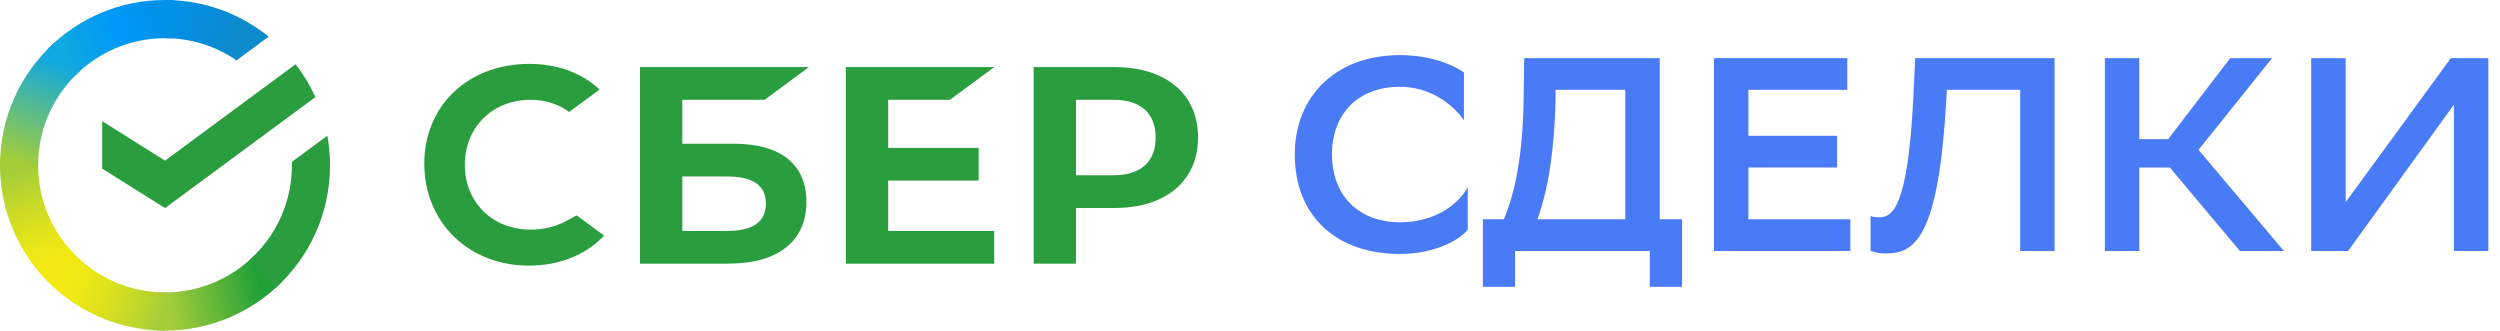 <svg width="121" height="16" viewBox="0 0 121 16" fill="none" xmlns="http://www.w3.org/2000/svg">
    <defs>
        <linearGradient id="paint0_linear_20_7914" x1="2.712" y1="13.426" x2="0.69" y2="7.591" gradientUnits="userSpaceOnUse">
            <stop offset="0.144" stop-color="#F2E913"/>
            <stop offset="0.304" stop-color="#E7E518"/>
            <stop offset="0.582" stop-color="#CADB26"/>
            <stop offset="0.891" stop-color="#A3CD39"/>
        </linearGradient>
        <linearGradient id="paint1_linear_20_7914" x1="2.865" y1="2.67" x2="8.059" y2="0.694" gradientUnits="userSpaceOnUse">
            <stop offset="0.059" stop-color="#0FA8E0"/>
            <stop offset="0.538" stop-color="#0099F9"/>
            <stop offset="0.923" stop-color="#0291EB"/>
        </linearGradient>
        <linearGradient id="paint2_linear_20_7914" x1="7.465" y1="14.885" x2="13.338" y2="13.56" gradientUnits="userSpaceOnUse">
            <stop offset="0.123" stop-color="#A3CD39"/>
            <stop offset="0.285" stop-color="#86C339"/>
            <stop offset="0.869" stop-color="#21A038"/>
        </linearGradient>
        <linearGradient id="paint3_linear_20_7914" x1="7.6" y1="0.62" x2="12.622" y2="2.166" gradientUnits="userSpaceOnUse">
            <stop offset="0.057" stop-color="#0291EB"/>
            <stop offset="0.79" stop-color="#0C8ACB"/>
        </linearGradient>
        <linearGradient id="paint4_linear_20_7914" x1="2.527" y1="13.143" x2="7.994" y2="15.182" gradientUnits="userSpaceOnUse">
            <stop offset="0.132" stop-color="#F2E913"/>
            <stop offset="0.298" stop-color="#EBE716"/>
            <stop offset="0.531" stop-color="#D9E01F"/>
            <stop offset="0.802" stop-color="#BBD62D"/>
            <stop offset="0.983" stop-color="#A3CD39"/>
        </linearGradient>
        <linearGradient id="paint5_linear_20_7914" x1="0.687" y1="8.224" x2="2.886" y2="2.511" gradientUnits="userSpaceOnUse">
            <stop offset="0.07" stop-color="#A3CD39"/>
            <stop offset="0.26" stop-color="#81C55F"/>
            <stop offset="0.922" stop-color="#0FA8E0"/>
        </linearGradient>
    </defs>
<path d="M45.975 4.831L48.12 3.247H40.938V12.761H48.12V11.177H42.988V8.742H47.366V7.157H42.988V4.831H45.975Z" fill="#2A9E3E"/>
<path d="M35.519 6.956H33.024V4.831H37.006L39.152 3.247H30.975V12.761H35.254C37.654 12.761 39.031 11.672 39.031 9.772C39.031 7.956 37.783 6.956 35.519 6.956ZM35.162 11.177H33.024V8.54H35.162C36.463 8.54 37.069 8.981 37.069 9.858C37.068 10.755 36.427 11.177 35.162 11.177Z" fill="#2A9E3E"/>
<path d="M53.94 3.247H50.029V12.761H52.079V10.066H53.94C56.435 10.066 57.985 8.752 57.985 6.652C57.985 4.552 56.435 3.247 53.94 3.247ZM53.896 8.482H52.079V4.831H53.896C55.209 4.831 55.932 5.479 55.932 6.657C55.932 7.834 55.209 8.482 53.896 8.482Z" fill="#2A9E3E"/>
<path d="M27.456 10.671C26.931 10.961 26.318 11.115 25.687 11.115C23.839 11.115 22.498 9.794 22.498 7.974C22.498 6.153 23.839 4.832 25.687 4.832C26.386 4.832 27.013 5.029 27.551 5.417L29.021 4.332L28.924 4.246C28.066 3.491 26.919 3.092 25.608 3.092C24.185 3.092 22.894 3.572 21.973 4.445C21.045 5.322 20.535 6.557 20.535 7.921C20.535 9.292 21.044 10.545 21.967 11.449C22.894 12.356 24.182 12.856 25.594 12.856C27.072 12.856 28.362 12.34 29.237 11.401C28.562 10.903 27.91 10.422 27.91 10.422L27.456 10.671Z" fill="#2A9E3E"/>
<path d="M14.307 3.109C14.684 3.597 15.007 4.13 15.264 4.7L7.987 10.071L4.946 8.162V5.866L7.987 7.775L14.307 3.109Z" fill="#2A9E3E"/>
<path d="M1.845 8C1.845 7.897 1.847 7.795 1.853 7.693L0.01 7.6C0.004 7.733 0 7.866 0 8C0 10.209 0.894 12.209 2.339 13.657L3.646 12.348C2.533 11.234 1.845 9.696 1.845 8Z" fill="url(#paint0_linear_20_7914)"/>
<path d="M7.985 1.848C8.088 1.848 8.191 1.852 8.293 1.857L8.384 0.01C8.252 0.004 8.119 0 7.985 0C5.78 0 3.783 0.895 2.338 2.343L3.644 3.652C4.757 2.538 6.293 1.848 7.985 1.848Z" fill="url(#paint1_linear_20_7914)"/>
<path d="M7.986 14.152C7.883 14.152 7.781 14.15 7.679 14.144L7.587 15.99C7.719 15.996 7.852 16 7.986 16C10.192 16 12.188 15.105 13.633 13.657L12.327 12.348C11.215 13.462 9.679 14.152 7.986 14.152Z" fill="url(#paint2_linear_20_7914)"/>
<path d="M11.449 2.922L13.002 1.775C11.631 0.665 9.886 0 7.986 0V1.848C9.27 1.848 10.463 2.245 11.449 2.922Z" fill="url(#paint3_linear_20_7914)"/>
<path d="M15.973 8C15.973 7.511 15.929 7.032 15.845 6.567L14.126 7.836C14.127 7.891 14.128 7.945 14.128 8C14.128 9.806 13.347 11.433 12.104 12.56L13.344 13.932C14.959 12.469 15.973 10.353 15.973 8Z" fill="#2A9E3E"/>
<path d="M7.987 14.152C6.183 14.152 4.559 13.37 3.434 12.126L2.064 13.367C3.526 14.984 5.638 16 7.987 16V14.152Z" fill="url(#paint4_linear_20_7914)"/>
<path d="M3.868 3.44L2.628 2.068C1.014 3.532 0 5.647 0 8H1.845C1.845 6.194 2.626 4.567 3.868 3.44Z" fill="url(#paint5_linear_20_7914)"/>
<path d="M71.04 9.067C70.494 10.013 69.347 10.76 67.72 10.76C65.574 10.72 64.467 9.293 64.467 7.48C64.467 5.52 65.72 4.2 67.76 4.2C69.16 4.2 70.294 5 70.854 5.827V3.507C70.307 3.12 69.227 2.667 67.76 2.667C64.667 2.667 62.667 4.653 62.667 7.467C62.667 10.48 64.694 12.28 67.734 12.293C69.347 12.293 70.574 11.68 71.04 11.12V9.067Z" fill="#4A7BF7"/>
<path d="M71.771 10.613V13.88H73.331V12.147H79.851V13.88H81.411V10.613H80.331V2.813H73.771L73.744 4.747C73.704 7.587 73.318 9.347 72.784 10.613H71.771ZM75.291 4.787V4.347H78.664V10.613H74.411C74.944 9.147 75.238 7.227 75.291 4.787Z" fill="#4A7BF7"/>
<path d="M88.916 6.573H84.623V4.347H89.409V2.813H82.956V12.147H89.556V10.613H84.623V8.107H88.916V6.573Z" fill="#4A7BF7"/>
<path d="M97.776 12.147H99.443V2.813H92.696L92.603 4.747C92.336 10.12 91.576 10.52 90.936 10.52C90.816 10.52 90.669 10.507 90.536 10.453V12.133C90.736 12.227 90.989 12.267 91.283 12.267C92.643 12.267 93.829 11.573 94.203 4.787L94.229 4.347H97.776V12.147Z" fill="#4A7BF7"/>
<path d="M103.542 8.107H105.022L108.409 12.147H110.542L106.409 7.253L109.969 2.813H107.942L104.942 6.733H103.542V2.813H101.875V12.147H103.542V8.107Z" fill="#4A7BF7"/>
<path d="M113.529 2.813H111.862V12.147H113.649L118.769 5.067V12.147H120.436V2.813H118.622L113.529 9.787V2.813Z" fill="#4A7BF7"/>
</svg>
